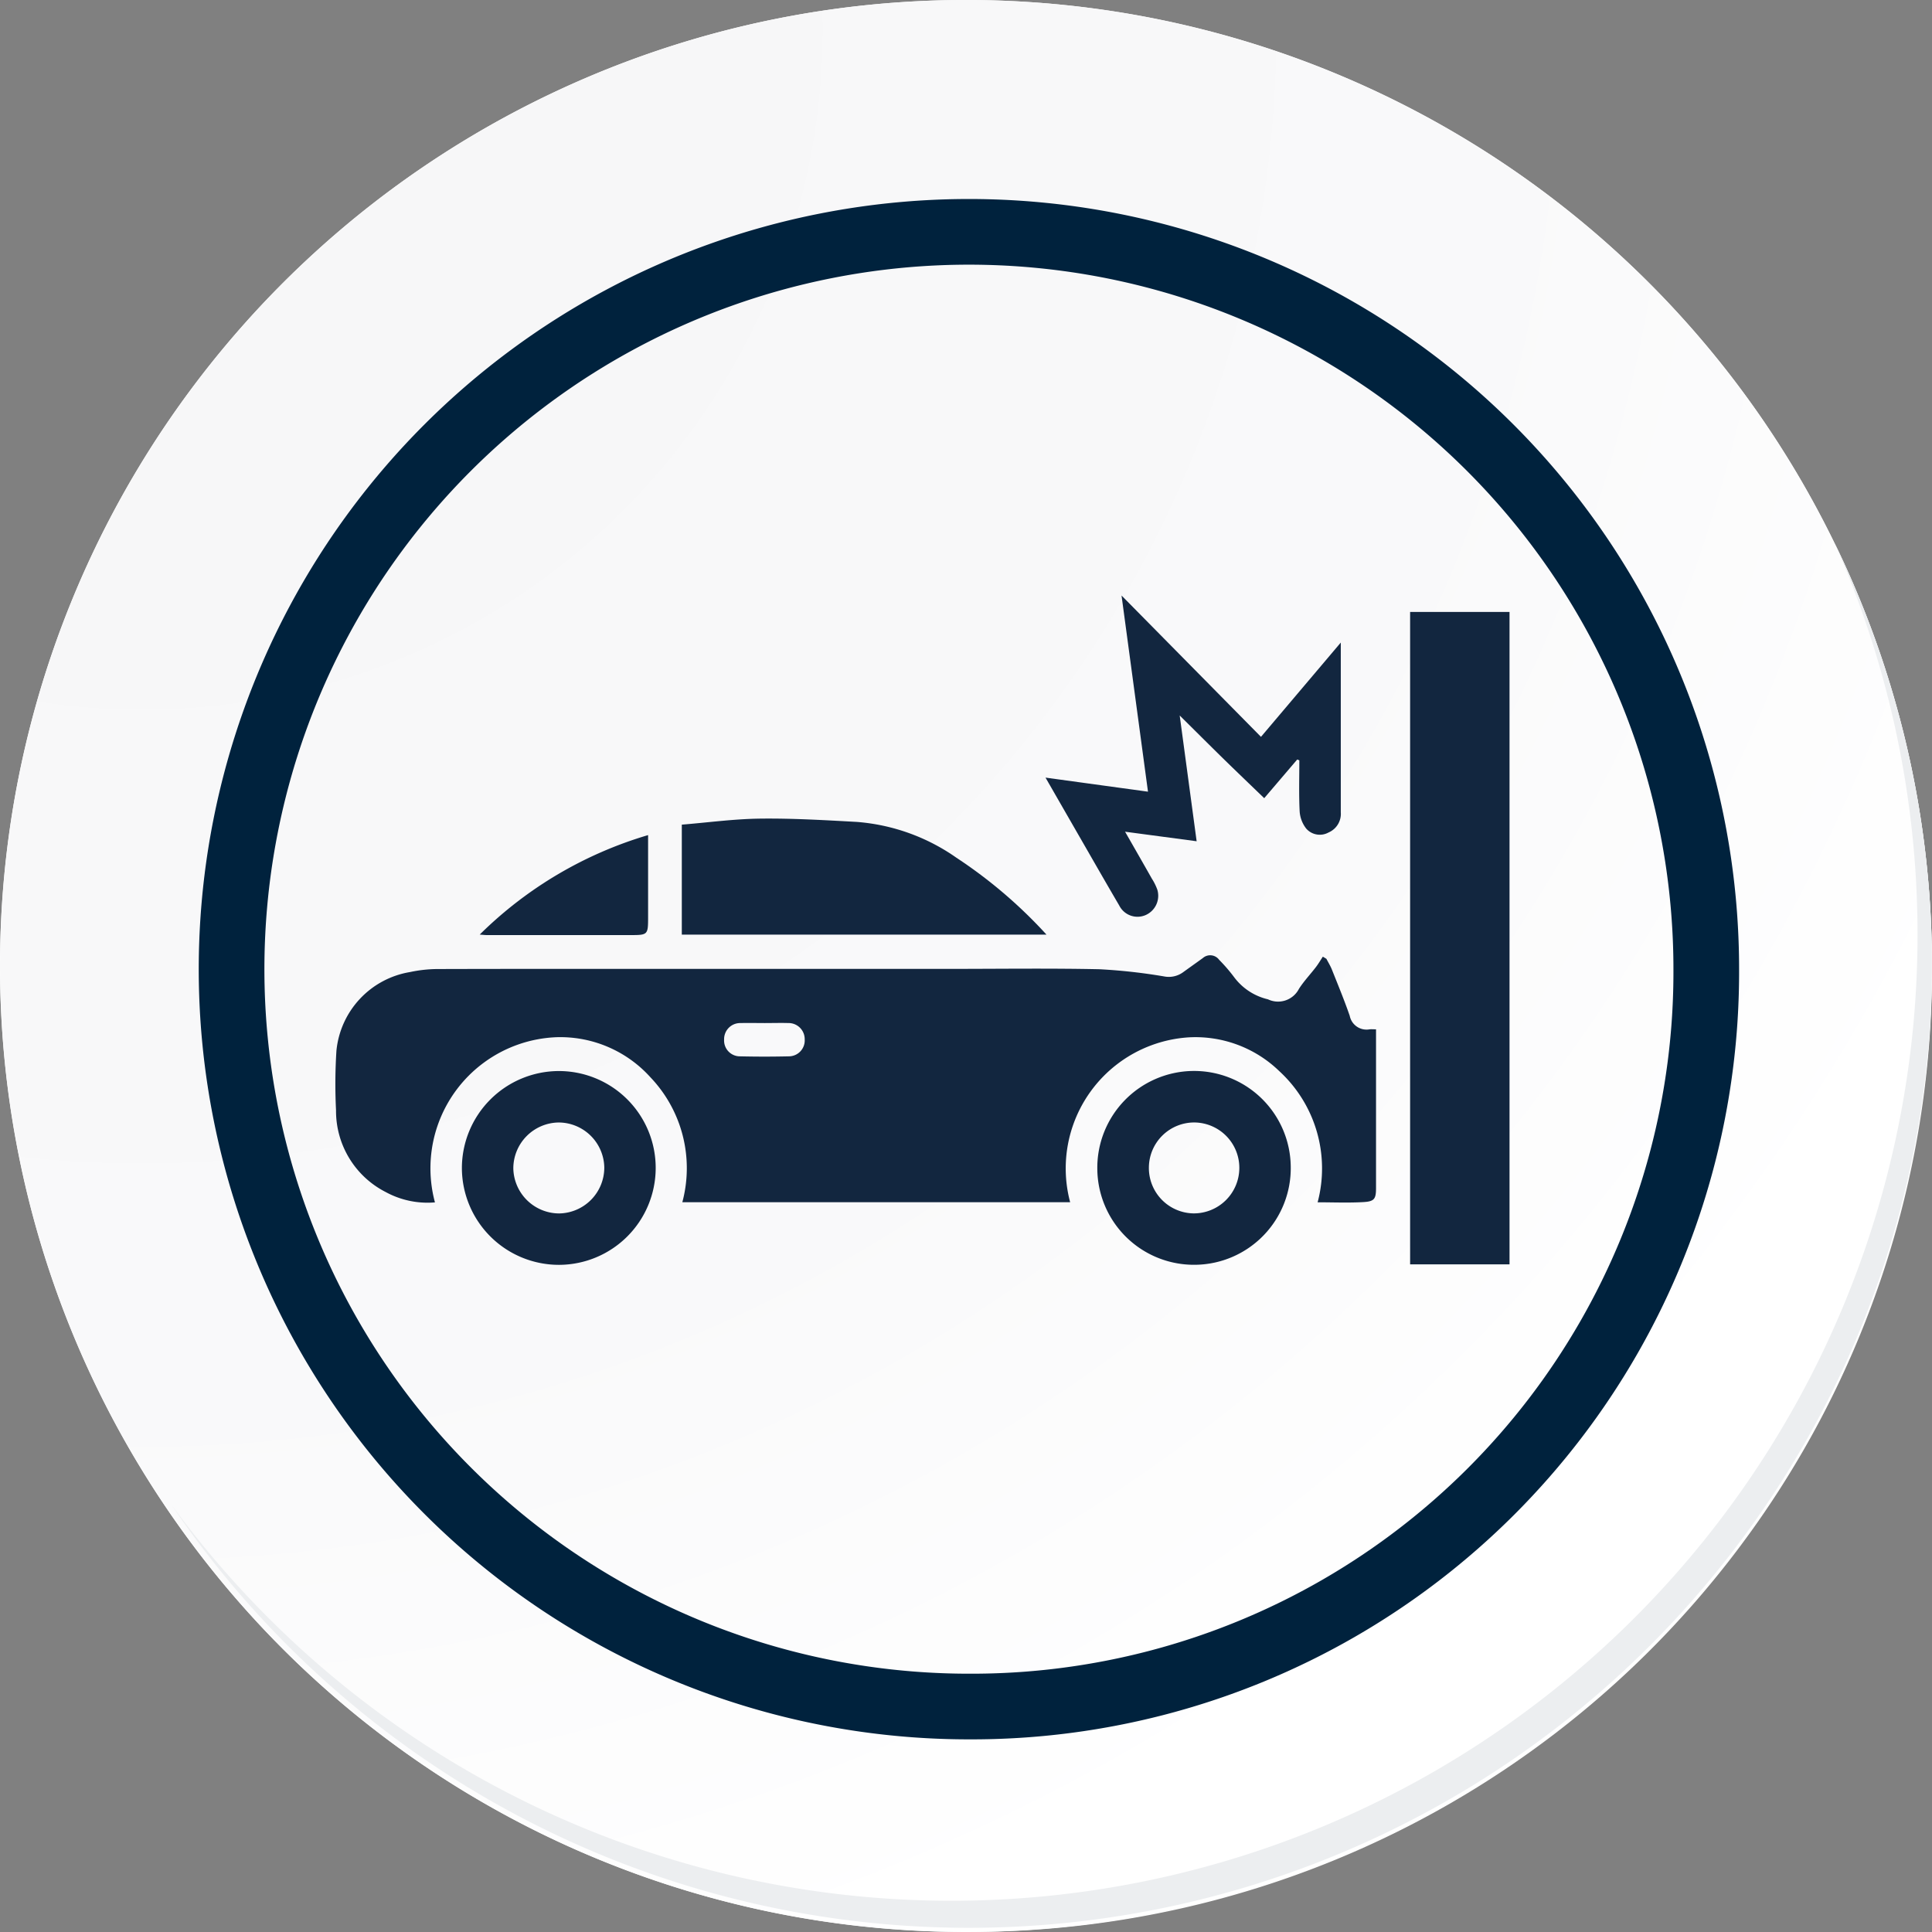 <svg xmlns="http://www.w3.org/2000/svg" xmlns:xlink="http://www.w3.org/1999/xlink" width="117.692" height="117.691" viewBox="0 0 117.692 117.691">
  <rect x="0" y="0" width="117.692" height="117.691" fill="#808080" stroke="none"/>
  <defs>
    <radialGradient id="radial-gradient" cx="0.076" cy="0.019" r="1.465" gradientTransform="translate(0.001)" gradientUnits="objectBoundingBox">
      <stop offset="0" stop-color="#f6f6f7"/>
      <stop offset="0.477" stop-color="#f9f9fa"/>
      <stop offset="0.715" stop-color="#fff"/>
    </radialGradient>
  </defs>
  <g id="Grupo_77971" data-name="Grupo 77971" transform="translate(-333 -4270.309)">
    <g id="Grupo_77973" data-name="Grupo 77973" transform="translate(333 4270.309)">
      <g id="Grupo_18531" data-name="Grupo 18531" transform="translate(0 0)">
        <g id="Grupo_18423" data-name="Grupo 18423" transform="translate(0 0)">
          <g id="Grupo_18421" data-name="Grupo 18421">
            <g id="Grupo_18420" data-name="Grupo 18420">
              <g id="Grupo_18419" data-name="Grupo 18419">
                <path id="Trazado_40936" data-name="Trazado 40936" d="M312.314,2204.565a58.846,58.846,0,1,1-58.845-58.844A58.845,58.845,0,0,1,312.314,2204.565Z" transform="translate(-194.623 -2145.721)" fill="#fff"/>
              </g>
            </g>
          </g>
          <path id="Trazado_40937" data-name="Trazado 40937" d="M311.665,2203.857A58.844,58.844,0,1,0,252.82,2262.7,58.613,58.613,0,0,0,311.665,2203.857Z" transform="translate(-193.974 -2145.013)" fill="url(#radial-gradient)"/>
          <path id="Trazado_40938" data-name="Trazado 40938" d="M291.975,2198.12a44.917,44.917,0,1,0-44.917,44.917A44.75,44.75,0,0,0,291.975,2198.12Z" transform="translate(-188.034 -2139.08)" fill="none" stroke="#00223d" stroke-miterlimit="10" stroke-width="4"/>
          <g id="Grupo_18422" data-name="Grupo 18422" transform="translate(10.425 33.038)">
            <path id="Trazado_40939" data-name="Trazado 40939" d="M301.861,2164.488a58.853,58.853,0,0,1-101.316,58.6,58.666,58.666,0,0,0,101.316-58.6Z" transform="translate(-200.545 -2164.488)" fill="#eceef0"/>
          </g>
        </g>
      </g>
      <g id="fOw690" transform="translate(4400.558 -1279.002)">
        <g id="Grupo_87882" data-name="Grupo 87882" transform="translate(-4380.125 1315.28)">
          <path id="Trazado_139667" data-name="Trazado 139667" d="M-4335.368,1544.628h-23.624a8.02,8.02,0,0,0-1.946-7.612,7.394,7.394,0,0,0-5.7-2.44,7.991,7.991,0,0,0-7.424,10.063,5.323,5.323,0,0,1-3-.63,5.544,5.544,0,0,1-3.026-4.987,31.878,31.878,0,0,1,.025-3.628,5.39,5.39,0,0,1,4.493-4.788,8.164,8.164,0,0,1,1.67-.182c4.908-.014,9.816-.009,14.724-.009l16.46,0c3.042,0,6.084-.043,9.125.021a33.974,33.974,0,0,1,3.953.439,1.475,1.475,0,0,0,1.151-.256c.4-.29.8-.572,1.2-.862a.678.678,0,0,1,1,.11,9.97,9.97,0,0,1,.9,1.041,3.586,3.586,0,0,0,2.068,1.36,1.429,1.429,0,0,0,1.888-.635c.3-.47.694-.883,1.036-1.33.153-.2.281-.421.421-.633l.217.132c.114.22.247.433.337.662.372.933.756,1.862,1.084,2.811a1.043,1.043,0,0,0,1.215.821c.1-.011.2,0,.387,0v.607q0,4.525,0,9.049c0,.665-.09.828-.758.868-.914.055-1.833.014-2.8.014a8.046,8.046,0,0,0-2.339-7.994,7.34,7.34,0,0,0-5.5-2.055A8,8,0,0,0-4335.368,1544.628Zm-18.6-10.913c-.493,0-.987-.013-1.479,0a.978.978,0,0,0-1,1.005.963.963,0,0,0,.977,1.022q1.479.034,2.959,0a.969.969,0,0,0,.973-1.028.982.982,0,0,0-1.005-1C-4353.015,1533.7-4353.492,1533.715-4353.969,1533.715Z" transform="translate(4380.125 -1507.671)" fill="#12263f"/>
          <path id="Trazado_139668" data-name="Trazado 139668" d="M-3739.931,1325.057h6.056V1364.8h-6.056Z" transform="translate(3805.398 -1324.057)" fill="#12263f"/>
          <path id="Trazado_139669" data-name="Trazado 139669" d="M-4151.562,1455.2h-22.215v-6.7c1.607-.131,3.194-.349,4.783-.367,1.955-.023,3.914.093,5.868.2a12.188,12.188,0,0,1,6.079,2.184A28.971,28.971,0,0,1-4151.562,1455.2Z" transform="translate(4194.878 -1434.543)" fill="#12263f"/>
          <path id="Trazado_139670" data-name="Trazado 139670" d="M-3941.789,1325.268l-2.011,2.357c-.866-.836-1.713-1.644-2.549-2.463s-1.662-1.647-2.6-2.574l1.032,7.661-4.36-.582c.59,1.032,1.113,1.941,1.629,2.855a3.33,3.33,0,0,1,.338.682,1.286,1.286,0,0,1-.7,1.535,1.243,1.243,0,0,1-1.619-.571c-.937-1.6-1.857-3.214-2.784-4.822l-1.71-2.974,6.242.857-1.611-11.949,8.494,8.609,4.862-5.744v.522q0,4.908,0,9.816a1.233,1.233,0,0,1-.745,1.231,1.1,1.1,0,0,1-1.361-.237,1.9,1.9,0,0,1-.4-1.049c-.052-1.034-.019-2.073-.019-3.109Z" transform="translate(4000.38 -1315.28)" fill="#12263f"/>
          <path id="Trazado_139671" data-name="Trazado 139671" d="M-3926.276,1604.449a5.9,5.9,0,0,1,5.768-5.955,5.889,5.889,0,0,1,6.015,5.806,5.884,5.884,0,0,1-5.815,6A5.887,5.887,0,0,1-3926.276,1604.449Zm3.142-.092a2.764,2.764,0,0,0,2.709,2.812,2.773,2.773,0,0,0,2.8-2.727,2.764,2.764,0,0,0-2.713-2.811A2.762,2.762,0,0,0-3923.134,1604.357Z" transform="translate(3972.688 -1569.531)" fill="#12263f"/>
          <path id="Trazado_139672" data-name="Trazado 139672" d="M-4292.99,1604.441a5.906,5.906,0,0,1-5.887,5.88,5.913,5.913,0,0,1-5.919-5.9,5.919,5.919,0,0,1,5.918-5.906A5.9,5.9,0,0,1-4292.99,1604.441Zm-5.922-2.792a2.8,2.8,0,0,0-2.751,2.79,2.8,2.8,0,0,0,2.795,2.75,2.794,2.794,0,0,0,2.747-2.793A2.791,2.791,0,0,0-4298.912,1601.649Z" transform="translate(4312.5 -1569.548)" fill="#12263f"/>
          <path id="Trazado_139673" data-name="Trazado 139673" d="M-4283.923,1457.991v4.958c0,1.133,0,1.133-1.13,1.133q-4.345,0-8.69,0c-.115,0-.23-.016-.437-.031A24.4,24.4,0,0,1-4283.923,1457.991Z" transform="translate(4302.97 -1443.397)" fill="#12263f"/>
        </g>
      </g>
    </g>
  </g>
</svg>
